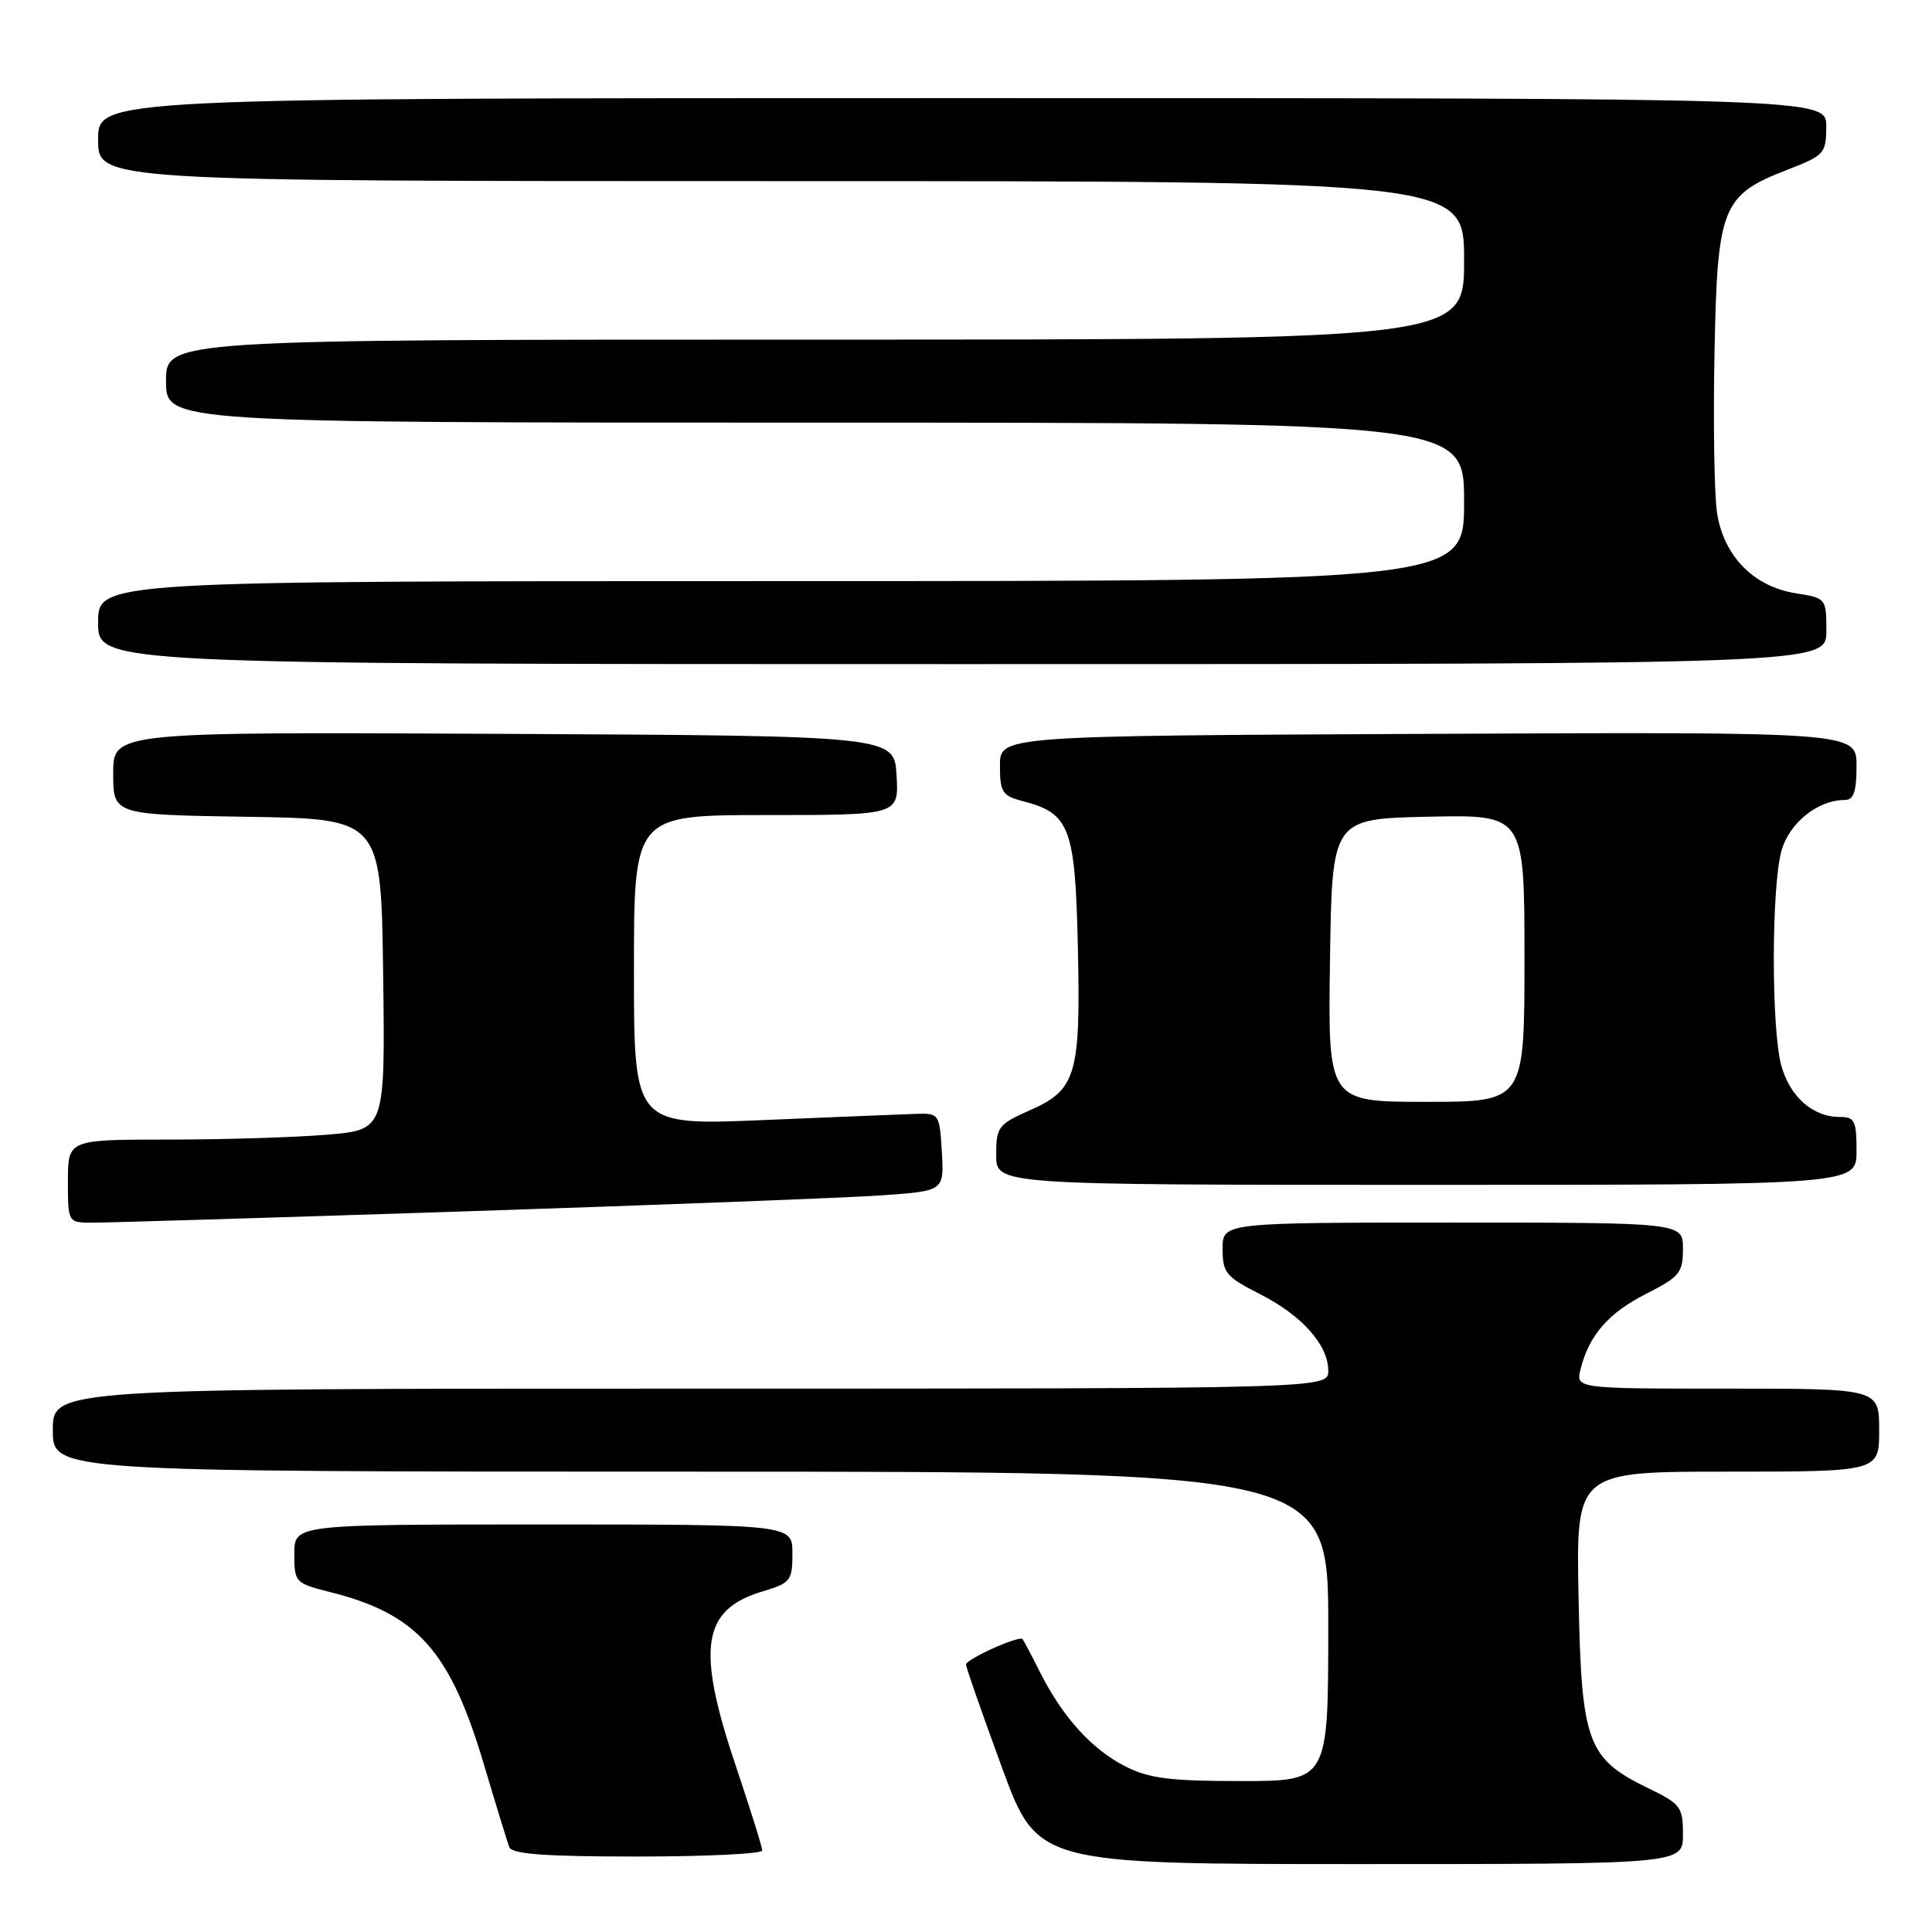 <?xml version="1.0" encoding="UTF-8" standalone="no"?>
<!DOCTYPE svg PUBLIC "-//W3C//DTD SVG 1.1//EN" "http://www.w3.org/Graphics/SVG/1.1/DTD/svg11.dtd" >
<svg xmlns="http://www.w3.org/2000/svg" xmlns:xlink="http://www.w3.org/1999/xlink" version="1.1" viewBox="0 0 256 256">
 <g >
 <path fill="currentColor"
d=" M 223.00 243.09 C 223.00 239.44 222.69 239.03 218.51 237.00 C 210.30 233.03 209.55 231.01 209.17 211.75 C 208.83 195.00 208.83 195.00 228.92 195.00 C 249.00 195.00 249.00 195.00 249.00 189.50 C 249.00 184.00 249.00 184.00 228.89 184.00 C 208.78 184.00 208.78 184.00 209.44 181.40 C 210.56 176.91 213.14 173.96 218.16 171.42 C 222.55 169.19 223.00 168.64 223.00 165.48 C 223.00 162.00 223.00 162.00 192.50 162.00 C 162.00 162.00 162.00 162.00 162.00 165.48 C 162.00 168.65 162.45 169.19 166.90 171.45 C 172.51 174.29 176.00 178.20 176.00 181.63 C 176.00 184.00 176.00 184.00 91.50 184.00 C 7.00 184.00 7.00 184.00 7.00 189.50 C 7.00 195.00 7.00 195.00 91.50 195.00 C 176.00 195.00 176.00 195.00 176.00 215.50 C 176.00 236.00 176.00 236.00 164.46 236.00 C 154.98 236.00 152.24 235.65 149.09 234.04 C 144.68 231.80 140.80 227.52 137.83 221.62 C 136.69 219.35 135.63 217.36 135.49 217.19 C 135.04 216.68 128.00 219.85 128.00 220.56 C 128.00 220.93 130.13 227.02 132.73 234.11 C 137.46 247.00 137.46 247.00 180.23 247.00 C 223.00 247.00 223.00 247.00 223.00 243.09 Z  M 101.00 245.20 C 101.00 244.75 99.42 239.72 97.50 234.00 C 92.23 218.36 93.01 213.28 101.04 210.87 C 104.76 209.76 105.00 209.45 105.00 205.84 C 105.00 202.00 105.00 202.00 72.00 202.00 C 39.00 202.00 39.00 202.00 39.00 205.88 C 39.00 209.68 39.10 209.79 43.75 210.96 C 55.28 213.86 59.61 218.70 64.08 233.66 C 65.69 239.07 67.22 244.06 67.48 244.75 C 67.82 245.68 72.16 246.00 84.47 246.00 C 93.56 246.00 101.00 245.64 101.00 245.20 Z  M 62.00 160.50 C 87.58 159.66 112.23 158.71 116.80 158.39 C 125.10 157.81 125.10 157.81 124.80 152.66 C 124.51 147.64 124.42 147.50 121.50 147.59 C 119.85 147.64 110.74 148.01 101.25 148.41 C 84.00 149.14 84.00 149.14 84.00 128.57 C 84.00 108.00 84.00 108.00 101.55 108.00 C 119.10 108.00 119.10 108.00 118.80 102.75 C 118.50 97.50 118.50 97.50 66.75 97.24 C 15.00 96.98 15.00 96.98 15.00 102.47 C 15.00 107.95 15.00 107.95 32.75 108.23 C 50.50 108.50 50.50 108.50 50.77 129.10 C 51.04 149.70 51.04 149.70 43.37 150.35 C 39.15 150.71 29.69 151.00 22.35 151.00 C 9.00 151.00 9.00 151.00 9.00 156.50 C 9.00 162.00 9.00 162.00 12.25 162.01 C 14.04 162.02 36.42 161.34 62.00 160.50 Z  M 246.00 152.50 C 246.00 148.48 245.76 148.00 243.72 148.00 C 240.22 148.00 237.18 145.32 236.04 141.22 C 234.70 136.40 234.71 117.58 236.05 112.75 C 237.08 109.04 240.86 106.00 244.45 106.00 C 245.62 106.00 246.00 104.90 246.00 101.49 C 246.00 96.98 246.00 96.98 189.25 97.24 C 132.50 97.50 132.50 97.50 132.50 101.44 C 132.50 104.99 132.80 105.45 135.58 106.17 C 141.75 107.77 142.47 109.67 142.82 125.35 C 143.20 142.40 142.63 144.39 136.50 147.10 C 132.26 148.98 132.00 149.32 132.00 153.05 C 132.00 157.00 132.00 157.00 189.00 157.00 C 246.00 157.00 246.00 157.00 246.00 152.50 Z  M 242.00 83.63 C 242.00 79.28 241.98 79.25 237.89 78.60 C 232.33 77.71 228.37 73.63 227.51 67.91 C 227.15 65.49 227.00 55.99 227.18 46.82 C 227.55 27.37 228.15 25.86 236.82 22.50 C 241.75 20.59 241.98 20.34 241.99 16.75 C 242.00 13.00 242.00 13.00 127.50 13.00 C 13.00 13.00 13.00 13.00 13.00 18.50 C 13.00 24.00 13.00 24.00 103.50 24.00 C 194.00 24.00 194.00 24.00 194.00 34.50 C 194.00 45.00 194.00 45.00 108.00 45.00 C 22.00 45.00 22.00 45.00 22.00 50.50 C 22.00 56.00 22.00 56.00 108.00 56.00 C 194.00 56.00 194.00 56.00 194.00 66.50 C 194.00 77.00 194.00 77.00 103.50 77.00 C 13.00 77.00 13.00 77.00 13.00 82.50 C 13.00 88.00 13.00 88.00 127.50 88.00 C 242.00 88.00 242.00 88.00 242.00 83.63 Z  M 176.23 127.25 C 176.50 108.50 176.50 108.50 189.25 108.22 C 202.00 107.94 202.00 107.94 202.00 126.97 C 202.00 146.00 202.00 146.00 188.98 146.00 C 175.96 146.00 175.96 146.00 176.23 127.25 Z "/>
</g>
</svg>